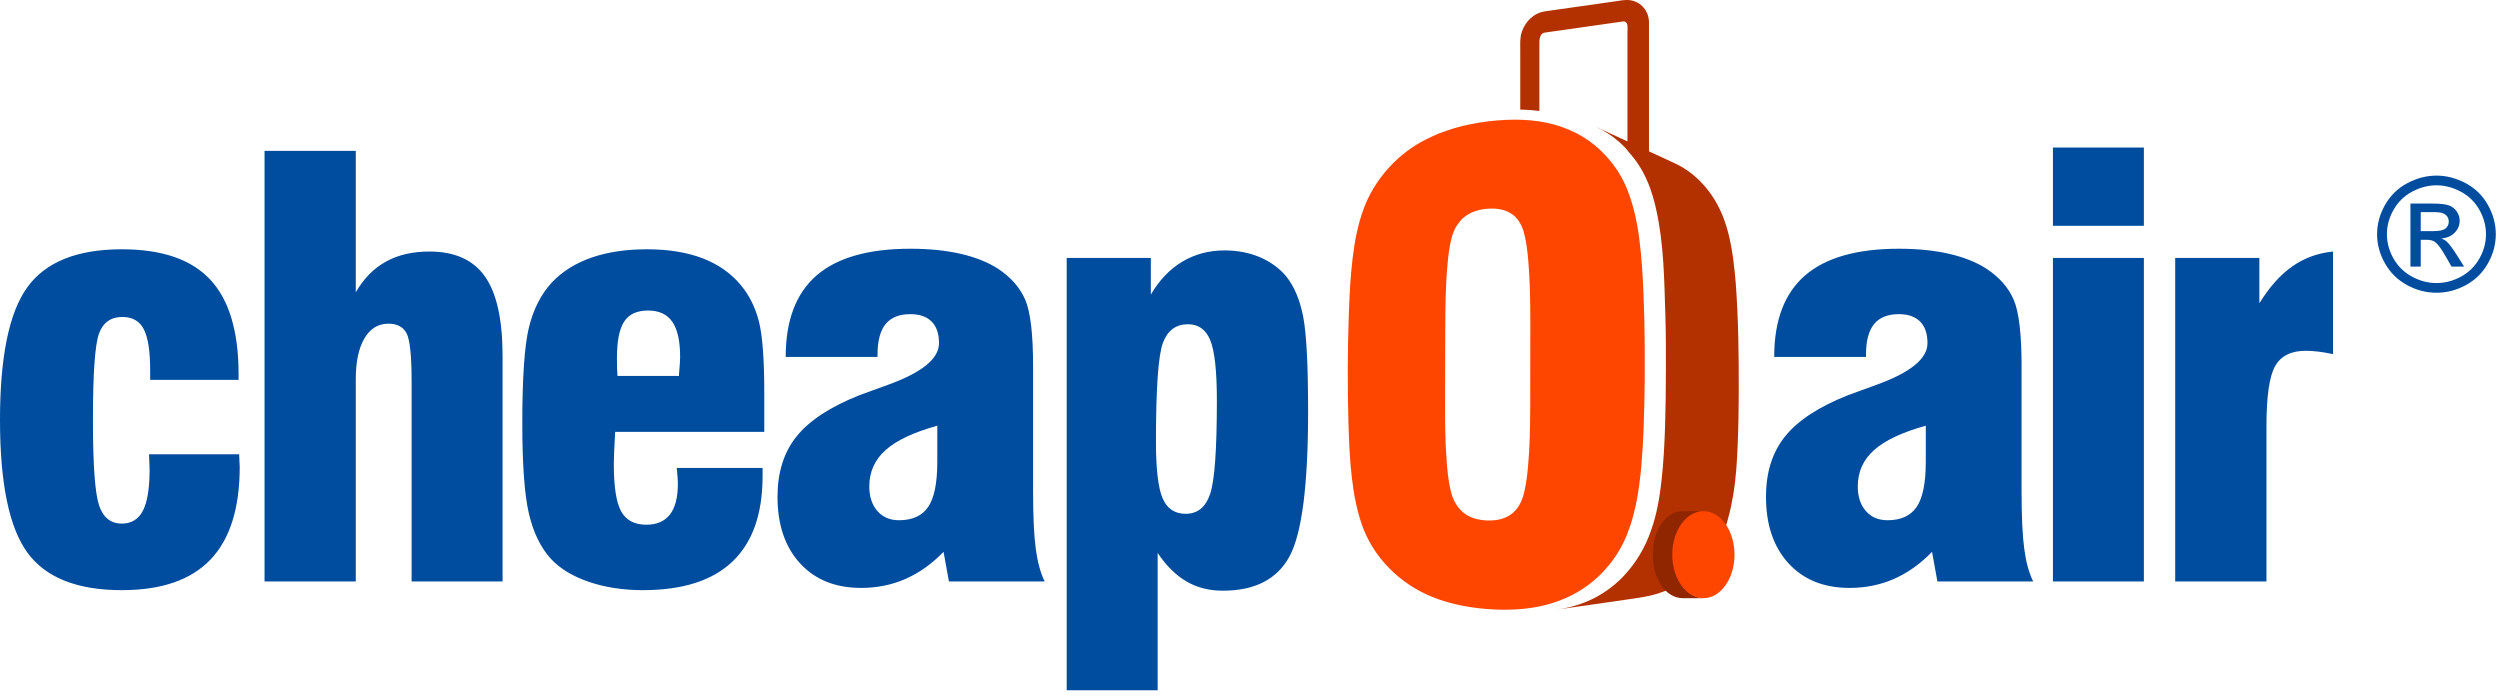 <?xml version="1.0" ?>
<svg xmlns="http://www.w3.org/2000/svg" viewBox="0 0 115 32">
	<path d="M114.054 11.89C113.854 12.246 113.573 12.524 113.212 12.722C112.85 12.921 112.472 13.02 112.078 13.02C111.685 13.02 111.308 12.921 110.946 12.722C110.584 12.524 110.302 12.246 110.1 11.89C109.899 11.534 109.798 11.162 109.798 10.775C109.798 10.384 109.9 10.008 110.106 9.648C110.311 9.288 110.596 9.01 110.958 8.816C111.321 8.622 111.695 8.525 112.078 8.525C112.459 8.525 112.832 8.622 113.197 8.816C113.561 9.01 113.845 9.288 114.049 9.648C114.253 10.008 114.355 10.384 114.355 10.775C114.355 11.162 114.255 11.534 114.054 11.89ZM114.441 9.423C114.198 8.991 113.858 8.659 113.421 8.427C112.984 8.195 112.537 8.078 112.078 8.078C111.62 8.078 111.172 8.195 110.736 8.427C110.299 8.659 109.958 8.991 109.713 9.423C109.468 9.855 109.346 10.306 109.346 10.775C109.346 11.238 109.466 11.685 109.708 12.113C109.949 12.542 110.286 12.874 110.72 13.111C111.153 13.348 111.605 13.466 112.078 13.466C112.551 13.466 113.004 13.348 113.437 13.111C113.87 12.874 114.207 12.542 114.447 12.113C114.687 11.685 114.807 11.238 114.807 10.775C114.807 10.306 114.685 9.855 114.441 9.423ZM111.93 10.632H111.354V9.757H111.894C112.125 9.757 112.284 9.774 112.369 9.807C112.456 9.84 112.522 9.891 112.571 9.958C112.619 10.026 112.643 10.103 112.643 10.189C112.643 10.322 112.593 10.429 112.493 10.51C112.392 10.591 112.205 10.632 111.93 10.632ZM112.556 11.121C112.494 11.062 112.41 11.01 112.307 10.967C112.56 10.948 112.763 10.86 112.916 10.703C113.069 10.546 113.146 10.361 113.146 10.15C113.146 9.999 113.1 9.858 113.008 9.724C112.917 9.592 112.794 9.498 112.639 9.445C112.484 9.391 112.235 9.364 111.89 9.364H110.88V12.264H111.354V11.031H111.633C111.8 11.031 111.926 11.065 112.013 11.132C112.139 11.222 112.304 11.447 112.509 11.806L112.77 12.264H113.349L112.991 11.696C112.819 11.427 112.675 11.235 112.556 11.121ZM103.931 13.95V11.866H100.059V26.748H104.257V19.609C104.257 18.237 104.389 17.315 104.654 16.844C104.919 16.372 105.391 16.136 106.069 16.136C106.242 16.136 106.435 16.149 106.649 16.175C106.861 16.201 107.085 16.239 107.32 16.291V11.57C106.624 11.639 106.001 11.866 105.449 12.252C104.897 12.638 104.391 13.204 103.931 13.95ZM94.434 10.387H98.618V6.785H94.434V10.387ZM94.434 26.748H98.618V11.866H94.434V26.748ZM88.586 21.243C88.586 22.212 88.447 22.902 88.169 23.314C87.891 23.725 87.444 23.931 86.827 23.931C86.409 23.931 86.077 23.79 85.829 23.507C85.582 23.224 85.458 22.846 85.458 22.375C85.458 21.706 85.708 21.149 86.207 20.703C86.707 20.257 87.5 19.884 88.586 19.583V21.243ZM92.992 22.581V16.844C92.992 15.369 92.873 14.353 92.633 13.795C92.394 13.238 91.98 12.762 91.389 12.368C90.928 12.068 90.357 11.838 89.675 11.679C88.993 11.521 88.217 11.442 87.348 11.442C85.419 11.442 83.981 11.851 83.034 12.67C82.086 13.489 81.613 14.739 81.613 16.419H85.836V16.317C85.836 15.682 85.96 15.213 86.207 14.908C86.455 14.604 86.835 14.451 87.348 14.451C87.774 14.451 88.099 14.565 88.326 14.792C88.552 15.02 88.664 15.352 88.664 15.789C88.664 16.501 87.878 17.139 86.305 17.706C85.758 17.903 85.323 18.062 85.002 18.181C83.664 18.713 82.701 19.344 82.115 20.072C81.528 20.801 81.235 21.727 81.235 22.851C81.235 24.137 81.58 25.157 82.271 25.912C82.962 26.666 83.898 27.044 85.08 27.044C85.818 27.044 86.503 26.904 87.133 26.626C87.763 26.347 88.343 25.934 88.873 25.384L89.121 26.748H93.527C93.335 26.362 93.198 25.863 93.116 25.249C93.033 24.637 92.992 23.747 92.992 22.581ZM55.67 22.709C55.466 23.326 55.09 23.635 54.542 23.635C54.038 23.635 53.684 23.397 53.48 22.921C53.276 22.446 53.174 21.577 53.174 20.317C53.174 17.864 53.28 16.351 53.493 15.776C53.706 15.202 54.091 14.915 54.647 14.915C55.133 14.915 55.476 15.163 55.676 15.661C55.876 16.158 55.976 17.08 55.976 18.426C55.976 20.664 55.874 22.092 55.67 22.709ZM59.157 12.702C58.835 12.325 58.431 12.033 57.945 11.827C57.458 11.621 56.919 11.519 56.328 11.519C55.616 11.519 54.97 11.69 54.392 12.033C53.814 12.376 53.33 12.882 52.939 13.551V11.866H49.068V31.752H53.252V25.436C53.643 26.019 54.082 26.454 54.568 26.741C55.055 27.029 55.616 27.172 56.25 27.172C57.727 27.172 58.75 26.645 59.32 25.59C59.889 24.535 60.173 22.315 60.173 18.927C60.173 16.792 60.097 15.337 59.945 14.56C59.793 13.785 59.531 13.165 59.157 12.702ZM43.116 21.243C43.116 22.212 42.977 22.902 42.699 23.314C42.421 23.725 41.974 23.931 41.356 23.931C40.939 23.931 40.607 23.79 40.36 23.507C40.112 23.224 39.988 22.846 39.988 22.375C39.988 21.706 40.238 21.149 40.737 20.703C41.237 20.257 42.03 19.884 43.116 19.583V21.243ZM47.522 22.581V16.844C47.522 15.369 47.402 14.353 47.164 13.795C46.924 13.238 46.51 12.762 45.919 12.368C45.458 12.068 44.887 11.838 44.205 11.679C43.522 11.521 42.747 11.442 41.878 11.442C39.949 11.442 38.51 11.851 37.563 12.67C36.616 13.489 36.142 14.739 36.142 16.419H40.366V16.317C40.366 15.682 40.49 15.213 40.737 14.908C40.985 14.604 41.365 14.451 41.878 14.451C42.303 14.451 42.629 14.565 42.855 14.792C43.082 15.02 43.194 15.352 43.194 15.789C43.194 16.501 42.408 17.139 40.835 17.706C40.287 17.903 39.853 18.062 39.531 18.181C38.193 18.713 37.231 19.344 36.644 20.072C36.058 20.801 35.765 21.727 35.765 22.851C35.765 24.137 36.11 25.157 36.801 25.912C37.492 26.666 38.428 27.044 39.61 27.044C40.349 27.044 41.033 26.904 41.663 26.626C42.293 26.347 42.873 25.934 43.403 25.384L43.651 26.748H48.056C47.865 26.362 47.728 25.863 47.646 25.249C47.563 24.637 47.522 23.747 47.522 22.581ZM31.234 17.217V17.294H28.405C28.396 17.2 28.39 17.093 28.386 16.973C28.381 16.853 28.379 16.685 28.379 16.471C28.379 15.69 28.49 15.131 28.712 14.792C28.933 14.454 29.3 14.284 29.813 14.284C30.317 14.284 30.689 14.458 30.928 14.805C31.166 15.152 31.286 15.69 31.286 16.419C31.286 16.574 31.268 16.84 31.234 17.217ZM34.088 13.127C33.636 12.578 33.05 12.164 32.329 11.885C31.607 11.607 30.751 11.467 29.761 11.467C28.788 11.467 27.934 11.596 27.2 11.853C26.465 12.11 25.859 12.492 25.381 12.998C24.886 13.538 24.536 14.224 24.332 15.056C24.128 15.888 24.026 17.354 24.026 19.455C24.026 21.358 24.125 22.744 24.326 23.61C24.525 24.476 24.86 25.17 25.329 25.693C25.746 26.148 26.328 26.503 27.075 26.761C27.823 27.018 28.657 27.147 29.578 27.147C31.403 27.147 32.776 26.707 33.697 25.828C34.618 24.95 35.079 23.64 35.079 21.899V21.526H31.13C31.13 21.56 31.134 21.603 31.142 21.654C31.169 21.92 31.182 22.117 31.182 22.246C31.182 22.881 31.06 23.354 30.817 23.667C30.573 23.98 30.213 24.137 29.735 24.137C29.187 24.137 28.801 23.933 28.575 23.526C28.348 23.119 28.236 22.392 28.236 21.345C28.236 21.097 28.253 20.66 28.288 20.034C28.288 19.965 28.292 19.91 28.301 19.866H35.157V18.078C35.157 16.527 35.074 15.429 34.91 14.786C34.744 14.143 34.471 13.589 34.088 13.127ZM19.755 11.57C18.973 11.57 18.302 11.727 17.742 12.04C17.181 12.352 16.723 12.822 16.366 13.448V6.94H12.169V26.748H16.366V17.448C16.366 16.642 16.499 16.014 16.764 15.564C17.029 15.114 17.396 14.889 17.865 14.889C18.265 14.889 18.543 15.035 18.7 15.326C18.856 15.618 18.934 16.36 18.934 17.551V26.748H23.118V16.368C23.118 14.704 22.849 13.489 22.31 12.721C21.771 11.954 20.92 11.57 19.755 11.57ZM11.001 20.896H6.856C6.856 20.981 6.861 21.101 6.869 21.256C6.878 21.41 6.882 21.521 6.882 21.59C6.882 22.456 6.78 23.089 6.576 23.487C6.372 23.886 6.048 24.085 5.605 24.085C5.092 24.085 4.742 23.805 4.556 23.243C4.369 22.681 4.275 21.371 4.275 19.313C4.275 17.17 4.369 15.845 4.556 15.339C4.742 14.833 5.101 14.58 5.631 14.58C6.091 14.58 6.42 14.769 6.615 15.146C6.811 15.523 6.908 16.158 6.908 17.049V17.474H10.975V17.217C10.975 15.245 10.541 13.793 9.671 12.863C8.803 11.932 7.447 11.467 5.605 11.467C3.554 11.467 2.107 12.046 1.264 13.204C0.422 14.361 0 16.398 0 19.313C0 22.229 0.419 24.264 1.258 25.417C2.096 26.57 3.545 27.147 5.605 27.147C7.43 27.147 8.79 26.677 9.685 25.738C10.579 24.799 11.027 23.378 11.027 21.474C11.027 21.414 11.023 21.322 11.014 21.198C11.006 21.073 11.001 20.973 11.001 20.896Z" fill="#004D9F"/>
	<path d="M70.392 16.976C70.391 17.542 70.391 18.109 70.39 18.676C70.389 19.606 70.373 20.539 70.289 21.467C70.253 21.869 70.204 22.273 70.108 22.666C70.017 23.04 69.854 23.391 69.542 23.635C69.537 23.639 69.532 23.643 69.526 23.647V23.647C69.499 23.662 69.473 23.684 69.446 23.703C69.389 23.739 69.329 23.771 69.267 23.799L69.266 23.799C69.203 23.827 69.138 23.85 69.072 23.87C68.887 23.923 68.691 23.943 68.496 23.943C68.466 23.943 68.436 23.943 68.406 23.942C68.099 23.929 67.794 23.868 67.525 23.723C67.454 23.684 67.388 23.635 67.324 23.584C67.29 23.558 67.259 23.53 67.229 23.502C67.187 23.461 67.147 23.419 67.11 23.375C67.088 23.348 67.066 23.32 67.046 23.291C67.01 23.241 66.976 23.189 66.946 23.136C66.931 23.109 66.916 23.081 66.903 23.054C66.873 22.995 66.847 22.935 66.823 22.873C66.813 22.844 66.802 22.815 66.793 22.786C66.775 22.732 66.76 22.678 66.745 22.622C66.725 22.542 66.708 22.46 66.691 22.378C66.678 22.313 66.664 22.248 66.653 22.183C66.631 22.048 66.612 21.913 66.597 21.778C66.585 21.671 66.575 21.564 66.565 21.457C66.558 21.386 66.555 21.315 66.549 21.243C66.533 21.038 66.52 20.832 66.51 20.625C66.508 20.582 66.506 20.54 66.504 20.497C66.494 20.273 66.487 20.049 66.483 19.825C66.482 19.804 66.482 19.782 66.481 19.76C66.474 19.353 66.473 18.946 66.474 18.54C66.474 18.15 66.475 17.761 66.476 17.371C66.476 17.285 66.477 17.199 66.477 17.113C66.478 16.773 66.479 16.433 66.479 16.094C66.48 15.979 66.48 15.865 66.48 15.75C66.481 15.619 66.481 15.489 66.481 15.358C66.481 15.293 66.481 15.227 66.482 15.161C66.484 14.516 66.489 13.87 66.516 13.225C66.521 13.099 66.529 12.973 66.536 12.848C66.54 12.768 66.544 12.689 66.549 12.61C66.558 12.484 66.569 12.358 66.58 12.232C66.593 12.088 66.604 11.943 66.621 11.8C66.633 11.708 66.645 11.616 66.659 11.525C66.682 11.37 66.708 11.214 66.744 11.061C66.762 10.981 66.786 10.903 66.811 10.824C66.84 10.731 66.873 10.638 66.916 10.55C66.997 10.388 67.103 10.244 67.225 10.104C67.285 10.043 67.35 9.987 67.421 9.936C67.727 9.717 68.1 9.62 68.473 9.598C68.523 9.595 68.573 9.594 68.624 9.594C68.957 9.594 69.291 9.662 69.564 9.858C69.875 10.082 70.034 10.421 70.122 10.781C70.219 11.178 70.265 11.585 70.301 11.99C70.337 12.403 70.358 12.817 70.373 13.231C70.391 13.765 70.395 14.298 70.395 14.832C70.394 15.547 70.393 16.261 70.392 16.976ZM75.657 16.127V16.128C75.657 16.128 75.657 16.115 75.657 16.08C75.656 15.887 75.654 15.694 75.652 15.501C75.649 15.224 75.644 14.948 75.638 14.672C75.629 14.304 75.619 13.937 75.604 13.569C75.571 12.727 75.52 11.884 75.415 11.047C75.313 10.233 75.142 9.418 74.829 8.655C74.512 7.885 73.992 7.203 73.347 6.671C73.344 6.67 73.343 6.668 73.341 6.667C73.33 6.658 73.32 6.649 73.309 6.641C73.299 6.633 73.287 6.626 73.277 6.618C73.17 6.533 73.059 6.453 72.944 6.379C72.925 6.366 72.905 6.352 72.885 6.339C72.76 6.26 72.632 6.188 72.5 6.12C72.486 6.113 72.471 6.106 72.457 6.099C72.045 5.893 71.605 5.742 71.152 5.647C70.67 5.546 70.181 5.505 69.691 5.505C69.422 5.505 69.153 5.517 68.884 5.539C68.8 5.546 68.716 5.554 68.632 5.563C68.629 5.563 68.626 5.563 68.622 5.564C68.617 5.564 68.612 5.565 68.606 5.565C68.428 5.584 68.251 5.609 68.075 5.637C68.005 5.648 67.936 5.66 67.867 5.673C67.751 5.693 67.636 5.716 67.522 5.741C67.447 5.757 67.371 5.773 67.296 5.791C67.134 5.831 66.973 5.874 66.814 5.923C66.732 5.947 66.653 5.976 66.573 6.004C66.481 6.035 66.391 6.066 66.301 6.101C66.253 6.119 66.203 6.133 66.155 6.153C66.11 6.171 66.067 6.194 66.022 6.213C65.966 6.237 65.911 6.263 65.856 6.289C65.763 6.331 65.671 6.373 65.581 6.42C65.438 6.494 65.298 6.572 65.161 6.655C65.094 6.697 65.029 6.739 64.963 6.782C64.661 6.986 64.376 7.217 64.115 7.475C63.535 8.048 63.063 8.746 62.767 9.502C62.468 10.265 62.317 11.084 62.219 11.893C62.118 12.725 62.079 13.562 62.048 14.398C61.986 16.1 61.982 17.807 62.031 19.509C62.055 20.335 62.089 21.166 62.187 21.987C62.282 22.797 62.435 23.608 62.735 24.371C63.344 25.872 64.635 27.038 66.174 27.568C66.973 27.848 67.82 27.986 68.665 28.032C68.85 28.042 69.035 28.048 69.221 28.048C69.865 28.048 70.51 27.983 71.132 27.82C71.951 27.607 72.72 27.226 73.357 26.672C73.978 26.133 74.483 25.45 74.801 24.694C74.827 24.633 74.847 24.57 74.871 24.509C74.893 24.455 74.913 24.401 74.932 24.347C74.955 24.285 74.978 24.223 74.999 24.16C75.031 24.062 75.062 23.962 75.091 23.862C75.094 23.85 75.096 23.837 75.1 23.825C75.145 23.663 75.187 23.5 75.223 23.335C75.226 23.321 75.23 23.306 75.234 23.291C75.274 23.106 75.311 22.919 75.342 22.732C75.366 22.585 75.388 22.438 75.407 22.291C75.433 22.097 75.456 21.902 75.476 21.708C75.486 21.605 75.495 21.503 75.504 21.4C75.505 21.381 75.507 21.363 75.508 21.345C75.532 21.063 75.553 20.78 75.569 20.498C75.582 20.256 75.594 20.015 75.603 19.774C75.632 19.02 75.65 18.265 75.657 17.51C75.659 17.108 75.659 16.706 75.657 16.305C75.657 16.246 75.657 16.187 75.657 16.127Z" fill="#FF4600"/>
	<path d="M79.849 13.088C79.785 12.289 79.699 11.493 79.5 10.716C79.317 9.999 79.023 9.328 78.563 8.741C78.354 8.475 78.117 8.231 77.853 8.017C77.728 7.915 77.595 7.823 77.458 7.737C77.384 7.69 77.309 7.647 77.232 7.606C77.196 7.587 77.159 7.568 77.123 7.55C77.094 7.535 77.048 7.523 77.024 7.502C76.939 7.474 76.856 7.425 76.775 7.387C76.669 7.338 76.564 7.29 76.459 7.242L75.853 6.962V1.031C75.853 0.523 75.502 0.083 74.984 0.01C74.747 -0.023 74.499 0.033 74.265 0.067C73.452 0.182 72.638 0.298 71.824 0.414C71.578 0.449 71.332 0.484 71.087 0.519C70.564 0.593 70.183 0.963 70.007 1.454C69.914 1.715 69.932 1.988 69.932 2.259V5.04C69.932 5.035 70.411 5.063 70.462 5.067C70.593 5.077 70.681 5.09 70.812 5.104V2.099C70.812 1.905 70.789 1.538 71.065 1.499C71.683 1.411 72.301 1.323 72.919 1.235C73.324 1.177 73.729 1.12 74.135 1.062C74.264 1.044 74.394 1.026 74.523 1.007C74.585 0.998 74.664 0.977 74.726 0.991C74.914 1.033 74.863 1.325 74.863 1.465V6.505L74.034 6.122C73.895 6.058 73.757 5.994 73.619 5.93C73.561 5.904 73.498 5.864 73.435 5.845C73.813 6.021 74.163 6.25 74.475 6.523C74.546 6.586 74.616 6.652 74.684 6.719C74.719 6.754 74.753 6.79 74.787 6.825L74.863 6.916C74.886 6.951 74.909 6.983 74.933 7.009C74.966 7.045 74.999 7.082 75.031 7.12C75.097 7.197 75.16 7.276 75.22 7.357C75.714 8.017 75.995 8.796 76.174 9.59C76.541 11.198 76.554 12.867 76.607 14.507C76.634 15.356 76.633 16.207 76.631 17.057C76.629 17.905 76.621 18.754 76.593 19.601C76.566 20.423 76.525 21.245 76.435 22.062C76.348 22.85 76.217 23.658 75.946 24.407C75.681 25.175 75.257 25.896 74.695 26.491C74.124 27.099 73.405 27.554 72.608 27.814C72.288 27.918 71.959 27.991 71.627 28.039C72.518 27.911 75.191 27.536 75.632 27.456C75.842 27.418 76.05 27.368 76.255 27.305C76.352 27.276 76.448 27.242 76.542 27.206L76.612 27.179C76.612 27.179 77.621 26.902 78.346 26.116C79.071 25.331 79.355 24.251 79.355 24.251C79.389 24.258 79.46 23.96 79.469 23.93C79.478 23.897 79.488 23.864 79.497 23.831C79.6 23.469 79.673 23.1 79.734 22.729C79.857 21.983 79.903 21.222 79.933 20.467C79.967 19.662 79.98 18.857 79.983 18.051C79.987 16.397 79.969 14.738 79.849 13.088Z" fill="#B33100"/>
	<path d="M76.949 25.515C76.949 24.41 77.608 23.514 78.42 23.514H77.422C76.609 23.514 76.026 24.41 76.026 25.515C76.026 26.621 76.609 27.517 77.422 27.517H78.334C77.562 27.456 76.949 26.581 76.949 25.515Z" fill="#8F2600"/>
	<path d="M79.788 25.515C79.788 26.621 79.147 27.517 78.357 27.517C77.566 27.517 76.925 26.621 76.925 25.515C76.925 24.41 77.566 23.514 78.357 23.514C79.147 23.514 79.788 24.41 79.788 25.515Z" fill="#FF4600"/>
</svg>